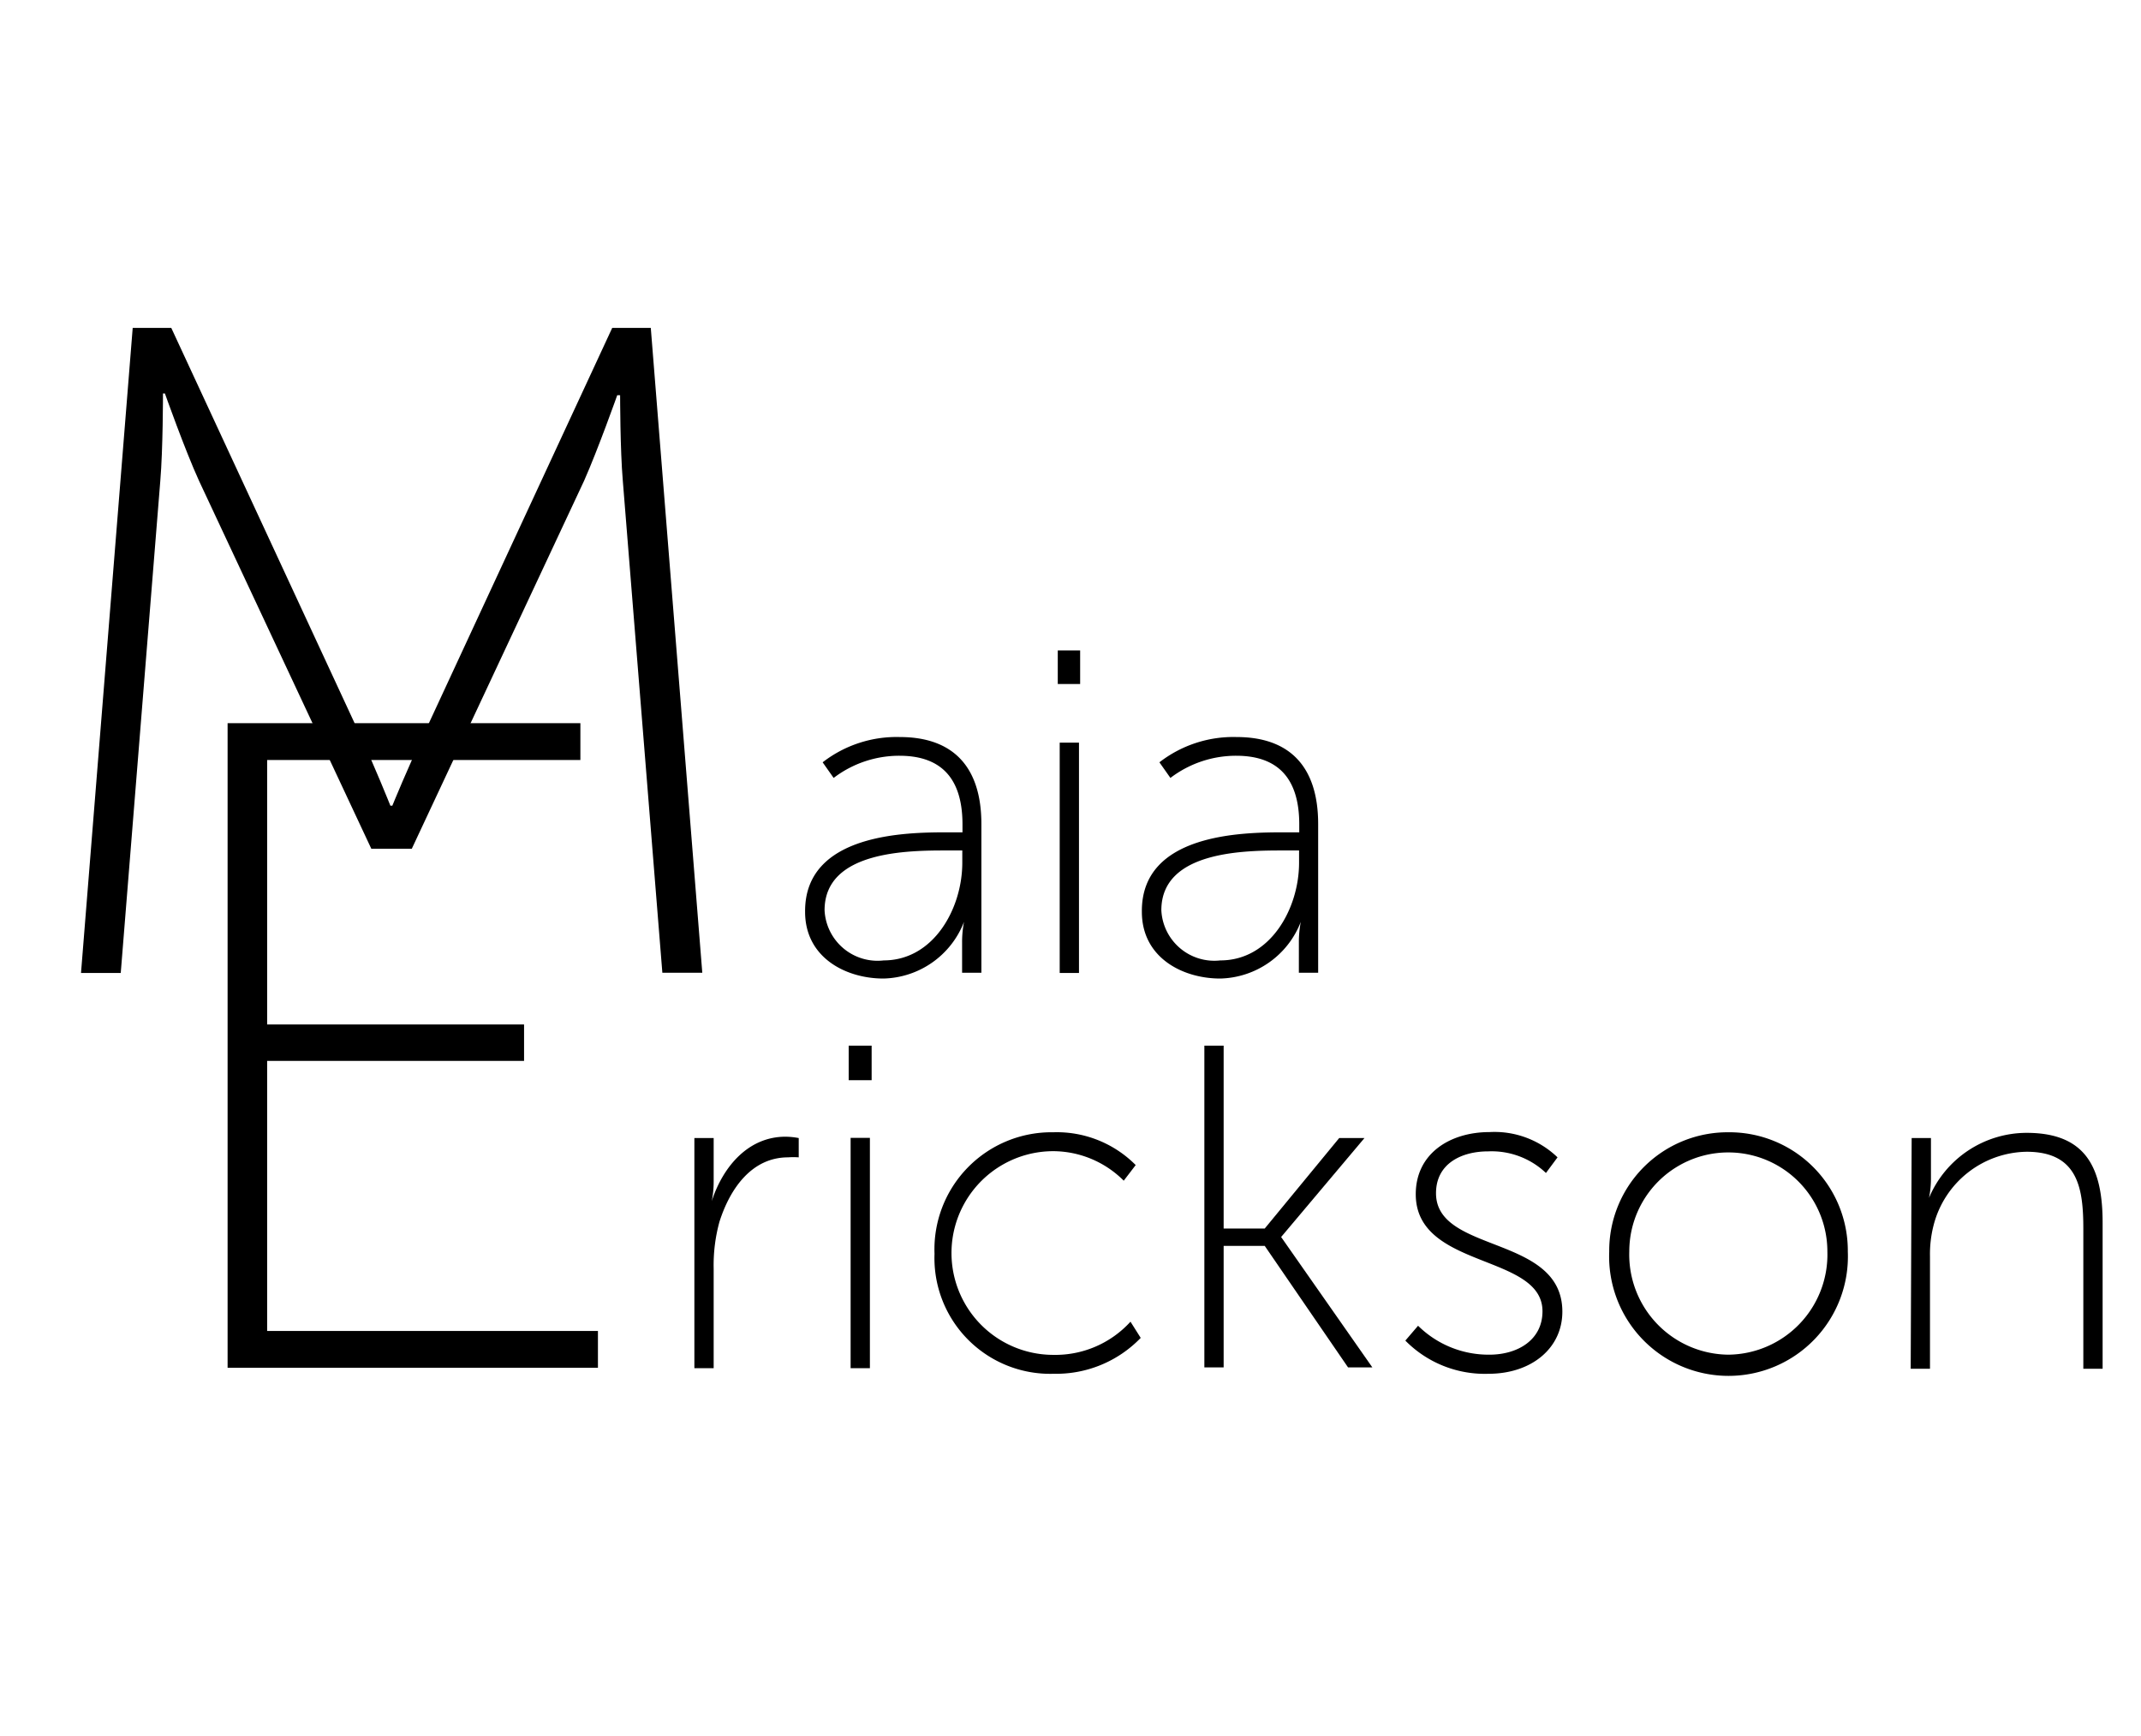 <svg id="Layer_1" data-name="Layer 1" xmlns="http://www.w3.org/2000/svg" viewBox="0 0 111 90">
  <title>wide</title>
  <path d="M6.88,17h2l9.74,21c.76,1.62,1.62,3.77,1.62,3.77h.1S21.21,39.64,22,38l9.74-21h2l2.67,33.43H34.34l-2.05-25.5c-.14-1.62-.14-4.44-.14-4.44H32s-1,2.82-1.72,4.44L21.35,44h-2.1L10.32,24.93C9.6,23.36,8.55,20.4,8.55,20.4h-.1s0,2.91-.14,4.54L6.26,50.44H4.2Z"/>
  <path d="M49.11,43.15h.79v-.41c0-2.65-1.36-3.56-3.27-3.56a5.61,5.61,0,0,0-3.41,1.15l-.57-.81a6.25,6.25,0,0,1,4-1.31c2.75,0,4.23,1.53,4.23,4.51v7.71h-1V48.86a5.45,5.45,0,0,1,.1-1.07h0a4.59,4.59,0,0,1-4.18,2.94c-1.93,0-4.06-1.07-4.06-3.46C41.71,43.2,47,43.15,49.11,43.15Zm-3.3,6.64c2.6,0,4.08-2.7,4.08-5.06v-.64h-.76c-2,0-6.38,0-6.38,3.1A2.75,2.75,0,0,0,45.82,49.79Z"/>
  <path d="M54.84,33.72H56v1.74H54.84Zm.1,4.78h1V50.44h-1Z"/>
  <path d="M66.57,43.15h.79v-.41c0-2.65-1.36-3.56-3.27-3.56a5.61,5.61,0,0,0-3.41,1.15l-.57-.81a6.25,6.25,0,0,1,4-1.31c2.75,0,4.23,1.53,4.23,4.51v7.71h-1V48.86a5.45,5.45,0,0,1,.1-1.07h0a4.59,4.59,0,0,1-4.18,2.94c-1.93,0-4.06-1.07-4.06-3.46C59.16,43.2,64.44,43.15,66.57,43.15Zm-3.3,6.64c2.6,0,4.08-2.7,4.08-5.06v-.64h-.76c-2,0-6.38,0-6.38,3.1A2.75,2.75,0,0,0,63.27,49.79Z"/>
  <path d="M11.8,37.49H30.09v1.91H13.85V53.11H27.17V55H13.85V69H31v1.91H11.8Z"/>
  <path d="M36,59h1v2.27a5,5,0,0,1-.1,1h0c.6-1.84,1.93-3.34,3.82-3.34a3.74,3.74,0,0,1,.69.07v1a3.89,3.89,0,0,0-.55,0c-1.86,0-3,1.58-3.56,3.34A8.48,8.48,0,0,0,37,65.77v5.16H36Z"/><path d="M44,54.21h1.19V56H44Zm.1,4.78h1V70.93h-1Z"/><path d="M54.61,58.7a5.76,5.76,0,0,1,4.27,1.7l-.62.81a5.19,5.19,0,0,0-3.65-1.53,5.28,5.28,0,0,0,0,10.56,5.27,5.27,0,0,0,4-1.72l.53.84a6.09,6.09,0,0,1-4.51,1.86A6,6,0,0,1,48.45,65,6.07,6.07,0,0,1,54.61,58.7Z"/><path d="M62.44,54.21h1v9.48h2.13L69.43,59h1.31l-4.32,5.13v0l4.73,6.76H69.89l-4.32-6.3H63.44v6.3h-1Z"/><path d="M73.52,68.73a5.2,5.2,0,0,0,3.7,1.5c1.46,0,2.75-.76,2.75-2.25,0-3-6.57-2.17-6.57-6.07,0-2.12,1.79-3.22,3.82-3.22A4.71,4.71,0,0,1,80.75,60l-.6.81a4.09,4.09,0,0,0-3-1.12c-1.36,0-2.7.62-2.7,2.17C74.45,65,81,64,81,68c0,1.91-1.62,3.22-3.82,3.22a5.78,5.78,0,0,1-4.32-1.72Z"/><path d="M89.61,58.7a6.14,6.14,0,0,1,6.19,6.19,6.19,6.19,0,1,1-12.37,0A6.14,6.14,0,0,1,89.61,58.7Zm0,11.53a5.19,5.19,0,0,0,5.13-5.35,5.13,5.13,0,1,0-10.27,0A5.19,5.19,0,0,0,89.61,70.23Z"/><path d="M99.11,59h1v2.1a5,5,0,0,1-.1,1h0a5.5,5.5,0,0,1,5.06-3.37c3.1,0,3.94,1.84,3.94,4.66v7.57h-1V63.71c0-2.08-.26-4-2.94-4a5.06,5.06,0,0,0-4.82,3.8,6,6,0,0,0-.19,1.62v5.83h-1Z"/></svg>
